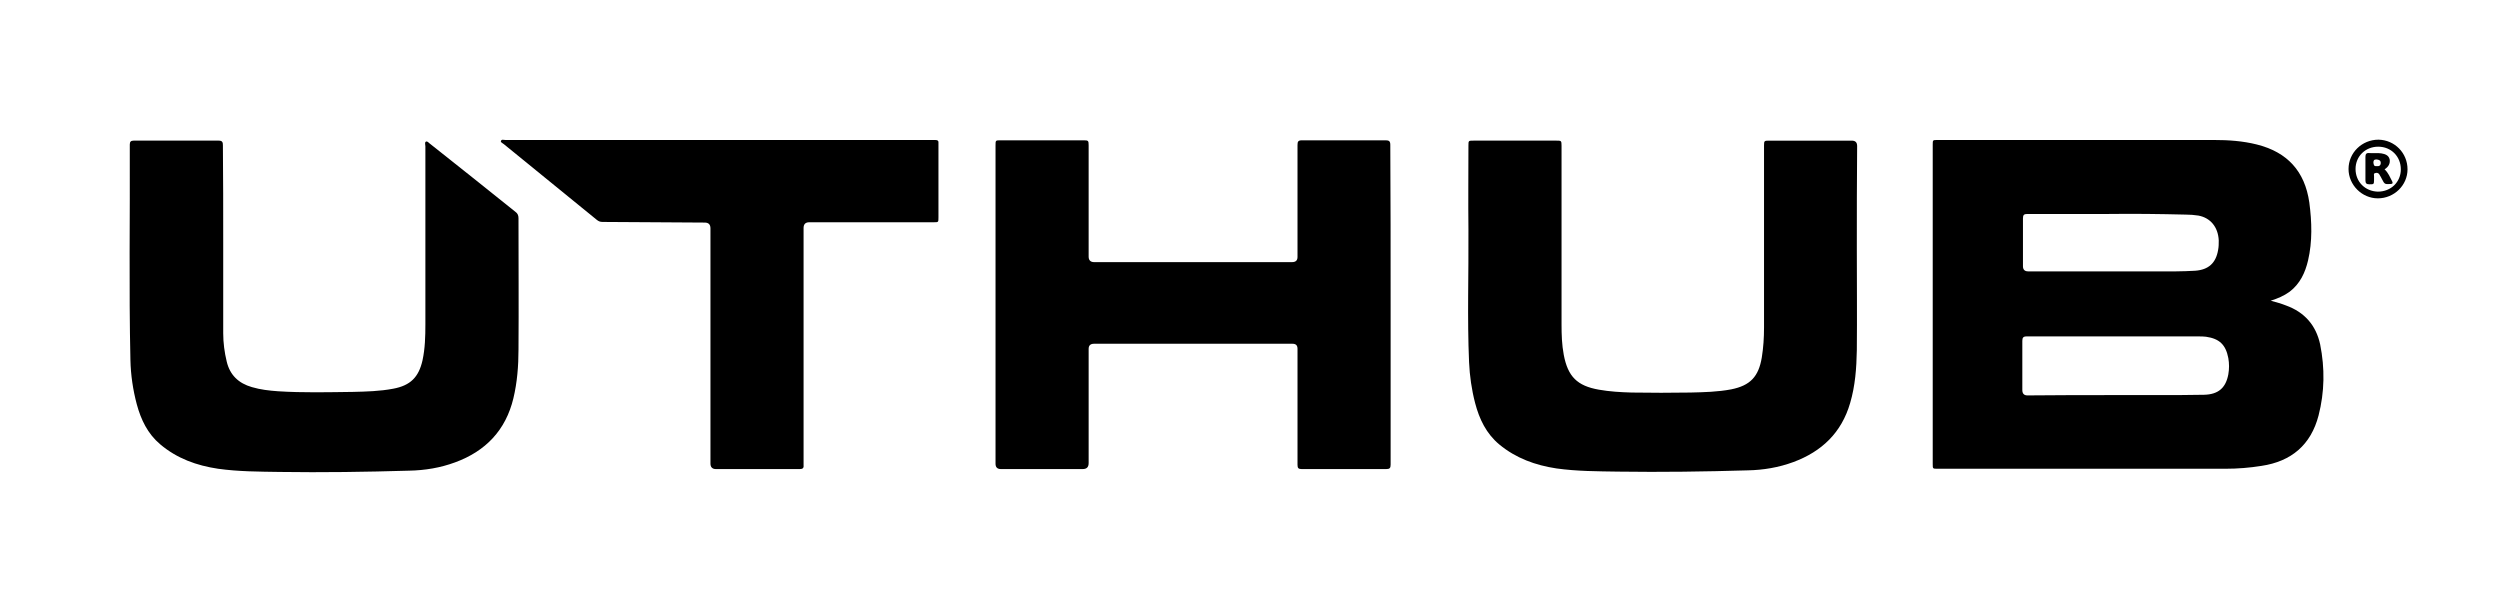 <?xml version="1.0" encoding="utf-8"?>
<!-- Generator: Adobe Illustrator 27.7.0, SVG Export Plug-In . SVG Version: 6.00 Build 0)  -->
<svg version="1.1" id="Capa_22" xmlns="http://www.w3.org/2000/svg" xmlns:xlink="http://www.w3.org/1999/xlink" x="0px" y="0px"
	 viewBox="0 0 784 187" style="enable-background:new 0 0 784 187;" xml:space="preserve">
<path d="M712.1,94.3c1.8,0.5,3.3,0.9,4.8,1.5c5.8,2.1,9.4,6.2,10.7,12.2c1.5,7.5,1.4,14.9-0.5,22.3c-2.4,9.2-8.5,14.4-17.9,15.8
	c-3.7,0.6-7.5,0.9-11.3,0.9c-30.1,0-60.2,0-90.3,0c-1.5,0-1.5,0-1.5-1.5c0-33.4,0-66.8,0-100.1c0-1.5,0-1.5,1.5-1.5
	c28.9,0,57.8,0,86.7,0c4.5,0,9,0.3,13.4,1.4c9.6,2.4,15.1,8.4,16.5,18.2c0.8,6.1,1,12.2-0.4,18.2c-0.9,3.8-2.5,7.3-5.8,9.8
	C716.2,92.8,714.3,93.6,712.1,94.3L712.1,94.3z M663.5,123.9c4.4,0,8.8,0,13.2,0c4.8,0,9.7,0,14.5-0.1c4.4-0.1,6.8-2.1,7.6-6.4
	c0.3-1.7,0.3-3.4,0-5.1c-0.8-4.2-2.8-6.1-7-6.7c-0.8-0.1-1.5-0.1-2.3-0.1c-18,0-36,0-54,0c-1,0-1.3,0.4-1.3,1.4c0,5.1,0,10.3,0,15.4
	c0,1.1,0.5,1.7,1.6,1.7C645.1,123.9,654.3,123.9,663.5,123.9L663.5,123.9z M661.3,67.1L661.3,67.1c-8.5,0-17,0-25.5,0
	c-1.1,0-1.4,0.3-1.4,1.4c0,5,0,10,0,15c0,1,0.5,1.6,1.6,1.6c15.5,0,31,0,46.5,0c2,0,3.9-0.1,5.9-0.2c4.2-0.3,6.5-2.4,7.2-6.5
	c0.2-1,0.2-2,0.2-3c-0.2-4.2-2.6-7.1-6.4-7.8c-1.3-0.2-2.6-0.3-3.9-0.3C677.4,67.1,669.3,67,661.3,67.1L661.3,67.1z"/>
<path d="M436.1,95.5c0,16.7,0,33.5,0,50.2c0,1.1-0.3,1.4-1.4,1.4c-8.8,0-17.6,0-26.5,0c-1,0-1.3-0.3-1.3-1.3c0-12.1,0-24.3,0-36.4
	c0-1.1-0.5-1.6-1.6-1.6c-20.7,0-41.5,0-62.2,0c-1.1,0-1.7,0.5-1.7,1.6c0,11.9,0,23.8,0,35.8c0,1.3-0.6,1.9-1.9,1.9
	c-8.5,0-17,0-25.6,0c-1.2,0-1.7-0.6-1.7-1.7c0-33.3,0-66.5,0-99.8c0-1.6,0-1.6,1.6-1.6c8.7,0,17.3,0,26,0c1.5,0,1.6,0.1,1.6,1.6
	c0,11.6,0,23.2,0,34.9c0,1.1,0.6,1.7,1.7,1.7c20.7,0,41.4,0,62.1,0c1.1,0,1.7-0.5,1.7-1.6c0-11.7,0-23.4,0-35.1
	c0-1.1,0.2-1.5,1.4-1.5c8.8,0,17.6,0,26.3,0c1,0,1.4,0.3,1.4,1.4C436.1,62,436.1,78.8,436.1,95.5L436.1,95.5z"/>
<path d="M582.3,77.9c0,10.6,0.1,21.2,0,31.9c-0.1,5.6-0.5,11.2-2.1,16.6c-2.7,9.3-8.9,15.2-17.8,18.5c-4.6,1.7-9.4,2.5-14.2,2.6
	c-13.5,0.4-27.1,0.6-40.7,0.4c-6.5-0.1-13-0.1-19.4-1c-6.6-1-12.7-3.2-17.9-7.5c-4.1-3.4-6.3-8-7.6-13c-1.1-4.2-1.7-8.5-1.9-12.8
	c-0.6-13.9-0.1-27.8-0.2-41.7c-0.1-8.7,0-17.5,0-26.2c0-1.6,0-1.6,1.6-1.6c8.7,0,17.3,0,26,0c1.5,0,1.6,0,1.6,1.6
	c0,18.7,0,37.4,0,56.1c0,3.2,0.1,6.3,0.7,9.5c1.3,6.8,4.2,9.7,11,10.9c3.4,0.6,6.8,0.8,10.3,0.9c6.2,0.1,12.3,0.1,18.4,0
	c4.3-0.1,8.6-0.2,12.8-1c6-1.2,8.6-4,9.6-10c0.5-3.1,0.7-6.2,0.7-9.4c0-18.6,0-37.3,0-56c0-0.4,0-0.7,0-1.1c0-1.4,0.1-1.5,1.5-1.5
	c6.3,0,12.6,0,18.9,0c2.4,0,4.7,0,7.1,0c1.2,0,1.7,0.6,1.7,1.7C582.3,56.4,582.3,67.2,582.3,77.9C582.3,77.9,582.3,77.9,582.3,77.9
	L582.3,77.9z"/>
<path d="M70,76c0,9.5,0,19,0,28.5c0,3,0.4,6,1.1,8.9c1,4.2,3.7,6.8,7.9,8c2.7,0.8,5.4,1.1,8.2,1.3c7.8,0.5,15.7,0.3,23.5,0.2
	c4.2-0.1,8.4-0.2,12.6-1c5.4-1,8-3.6,9.2-8.9c0.8-3.7,0.9-7.5,0.9-11.3c0-18.6,0-37.2,0-55.8c0-0.5-0.3-1.3,0.2-1.5
	c0.5-0.2,0.9,0.5,1.4,0.8c8.9,7,17.7,14.1,26.6,21.2c0.7,0.5,1,1.1,1,2c0,13.7,0.1,27.5,0,41.2c0,5.1-0.4,10.3-1.6,15.3
	c-2.4,10-8.7,16.6-18.3,20.1c-4.6,1.7-9.4,2.5-14.4,2.6c-13.6,0.4-27.1,0.6-40.6,0.4c-6.4-0.1-12.9-0.1-19.3-1
	c-6.7-1-12.9-3.2-18.2-7.7c-3.9-3.3-6-7.7-7.3-12.5c-1.2-4.5-1.9-9.2-2-13.9c-0.5-22.5-0.1-45.1-0.2-67.6c0-0.9,0.4-1.2,1.2-1.2
	c8.9,0,17.8,0,26.7,0c1.2,0,1.3,0.6,1.3,1.5C70,55.6,70,65.8,70,76L70,76L70,76z"/>
<path d="M225.5,43.9c22.3,0,44.5,0,66.8,0c0.3,0,0.7,0,1,0c0.8,0,1.1,0.3,1,1.1c0,0.3,0,0.6,0,0.9c0,7.4,0,14.9,0,22.3
	c0,1.5,0,1.5-1.5,1.5c-13,0-26,0-39,0c-1.2,0-1.8,0.6-1.8,1.8c0,24.4,0,48.8,0,73.3c0,0.4,0,0.7,0,1.1c0.1,0.9-0.3,1.2-1.2,1.2
	c-2.3,0-4.6,0-6.9,0c-6.5,0-13,0-19.4,0c-1.1,0-1.7-0.6-1.7-1.7c0-24.6,0-49.2,0-73.8c0-1.2-0.6-1.8-1.8-1.8
	c-10.7-0.1-21.3-0.1-32-0.2c-0.8,0-1.3-0.2-1.9-0.7c-9.7-7.9-19.4-15.8-29.1-23.7c-0.4-0.3-1.1-0.6-0.9-1c0.2-0.6,0.9-0.3,1.4-0.3
	C180.8,43.9,203.1,43.9,225.5,43.9L225.5,43.9L225.5,43.9z"/>
<path d="M755,53.1c0,5-4.2,9.1-9.3,9.1c-5,0-9.2-4.2-9.2-9.2c0-5.1,4.2-9.2,9.4-9.2C751,43.9,755,48,755,53.1L755,53.1z M738.7,53
	c0,4,3,7,7,7.1c4.1,0,7.2-3,7.2-7c0-4-3-7.1-7.1-7.1C741.8,46,738.7,49,738.7,53L738.7,53z"/>
<path d="M747.8,53.1c1.2,1.1,1.7,2.5,2.4,3.8c0.3,0.6,0,0.8-0.5,0.8c-1.8,0.1-1.9,0.1-2.7-1.5c-0.3-0.6-0.6-1.1-0.9-1.6
	c-0.3-0.4-0.8-0.5-1.3-0.3c-0.5,0.1-0.3,0.6-0.3,1c0,0.4,0,0.7,0,1.1c0,1.4-0.1,1.4-1.4,1.4c-1,0-1.3-0.3-1.3-1.3c0-2.4,0-4.9,0-7.3
	c0-0.9,0.3-1.3,1.2-1.2c1.2,0.1,2.5-0.1,3.8,0.1c1.2,0.2,2.3,0.6,2.6,1.9C749.6,51.2,749.1,52.3,747.8,53.1L747.8,53.1z M745.3,52.1
	c0.8,0.1,1.3-0.2,1.3-1c0-0.8-0.5-1-1.3-1.1c-0.8,0-1,0.3-1,1C744.4,51.6,744.4,52.2,745.3,52.1z"/>
</svg>
